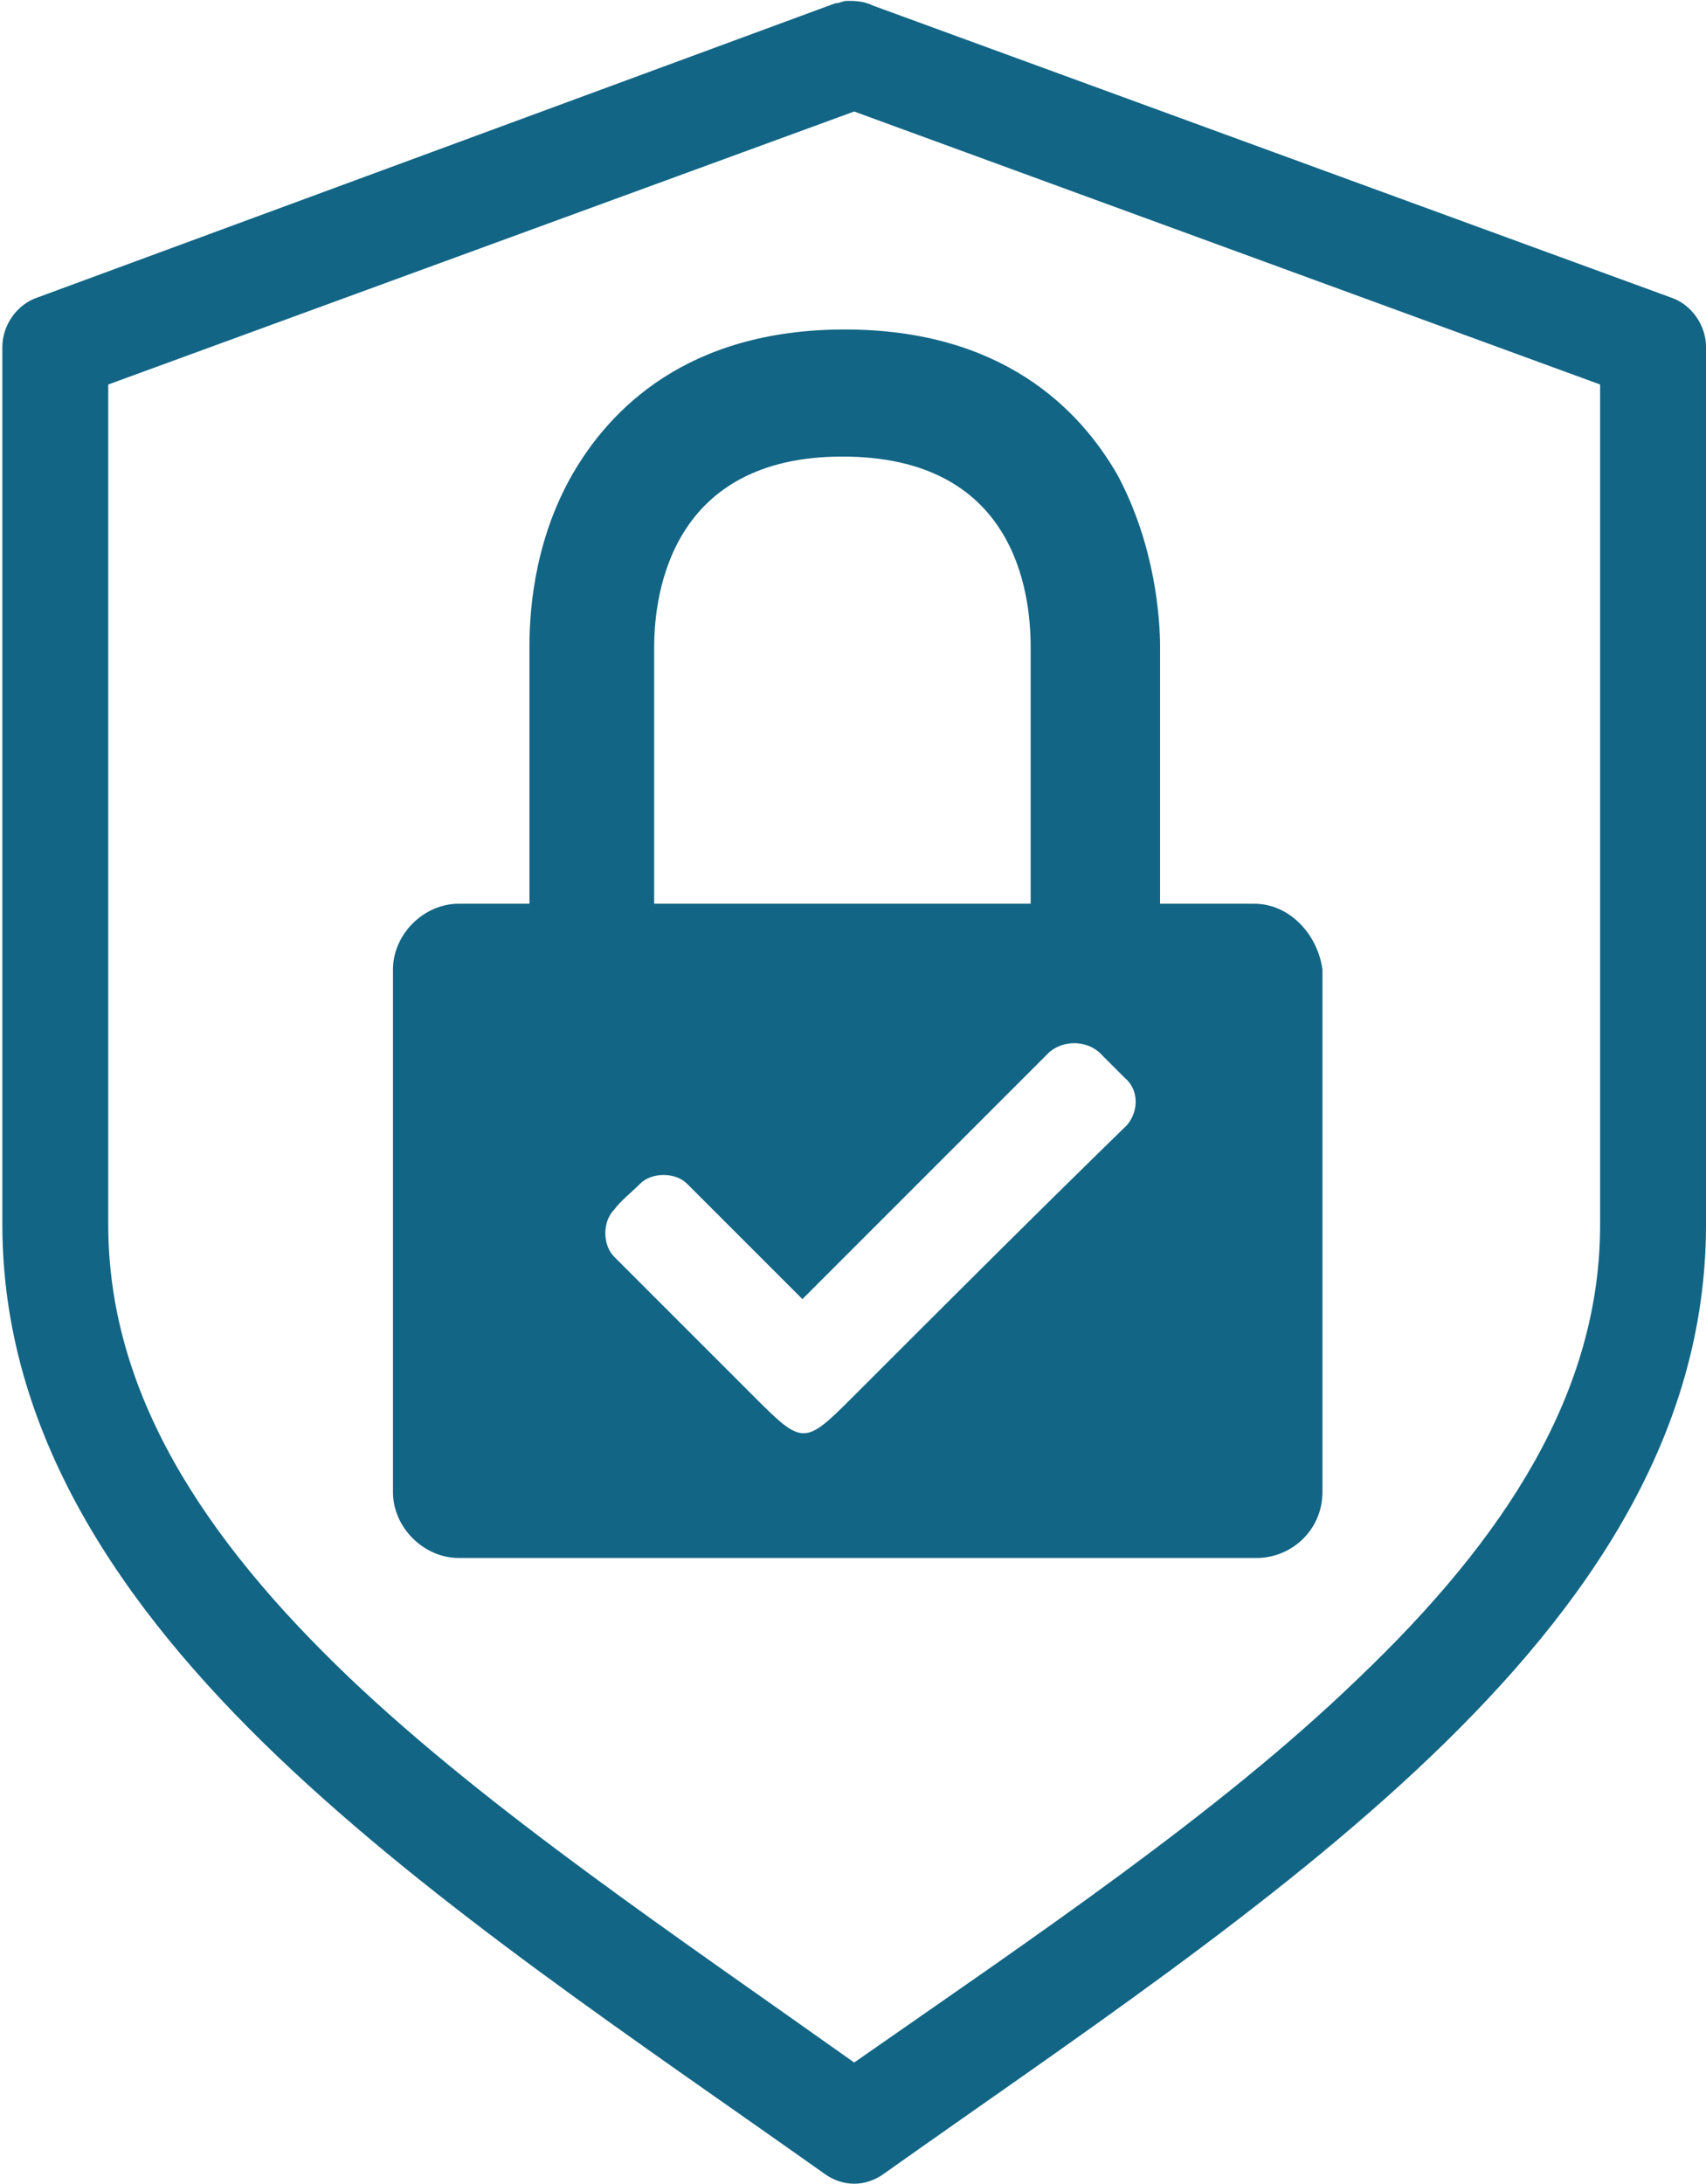 <?xml version="1.0" encoding="utf-8"?>
<!-- Generator: Adobe Illustrator 23.0.3, SVG Export Plug-In . SVG Version: 6.00 Build 0)  -->
<!DOCTYPE svg PUBLIC "-//W3C//DTD SVG 1.1//EN" "http://www.w3.org/Graphics/SVG/1.1/DTD/svg11.dtd">
<svg version="1.1" id="Layer_1" xmlns:x="http://ns.adobe.com/Extensibility/1.0/" xmlns:i="http://ns.adobe.com/AdobeIllustrator/10.0/" xmlns:graph="http://ns.adobe.com/Graphs/1.0/"
	 xmlns="http://www.w3.org/2000/svg" xmlns:xlink="http://www.w3.org/1999/xlink" x="0px" y="0px" viewBox="0 0 72.5 92.8"
	 style="enable-background:new 0 0 72.5 92.8;" xml:space="preserve">
<style type="text/css">
	.st0{fill:#126585;}
</style>
<path class="st0" d="M53.3,38.4h-4V27.5c0-1.2-0.2-4.3-1.8-7.3c-1.6-2.8-4.9-6.2-11.6-6.2c-6.7,0-10,3.4-11.6,6.2
	c-1.7,3-1.8,6.1-1.8,7.3v10.9h-3c-1.5,0-2.8,1.3-2.8,2.8v22.2c0,1.5,1.3,2.8,2.8,2.8h33.9c1.5,0,2.8-1.2,2.8-2.8V41.2
	C56,39.7,54.8,38.4,53.3,38.4z M27.8,27.5c0-2.4,0.8-8.1,8-8.1c7.3,0,8,5.7,8,8.1v10.9H27.8V27.5z M47.9,47.8
	c-3.9,3.8-7.8,7.7-11.7,11.6c-2,2-2.1,2-4.1,0c-2-2-4-4-6-6c-0.5-0.5-0.5-1.5,0-2c0.3-0.4,0.7-0.7,1.1-1.1c0.5-0.5,1.5-0.5,2,0
	c1.6,1.6,3.2,3.2,4.9,4.9c3.5-3.5,7-7,10.5-10.5c0.6-0.5,1.5-0.5,2.1,0l1.1,1.1C48.4,46.3,48.4,47.2,47.9,47.8z"/>
<g transform="translate(0,-952.362)">
	<path class="st0" d="M36,952.4c-0.2,0-0.3,0.1-0.5,0.1L1.6,965c-0.9,0.3-1.5,1.2-1.5,2.1v37.3c0,8.8,5,16.2,11.7,22.6
		c6.7,6.4,15.3,12.1,23.2,17.7c0.8,0.6,1.8,0.6,2.6,0c7.9-5.6,16.5-11.3,23.2-17.7c6.7-6.4,11.7-13.7,11.7-22.6v-37.3
		c0-0.9-0.6-1.8-1.5-2.1l-33.9-12.4C36.7,952.4,36.3,952.4,36,952.4z M36.3,957.1L68,968.7v35.7c0,7.1-4,13.3-10.3,19.3
		c-5.9,5.7-13.8,11-21.4,16.3c-7.6-5.4-15.5-10.7-21.4-16.3c-6.3-6-10.3-12.2-10.3-19.3v-35.7L36.3,957.1z"/>
</g>
</svg>
